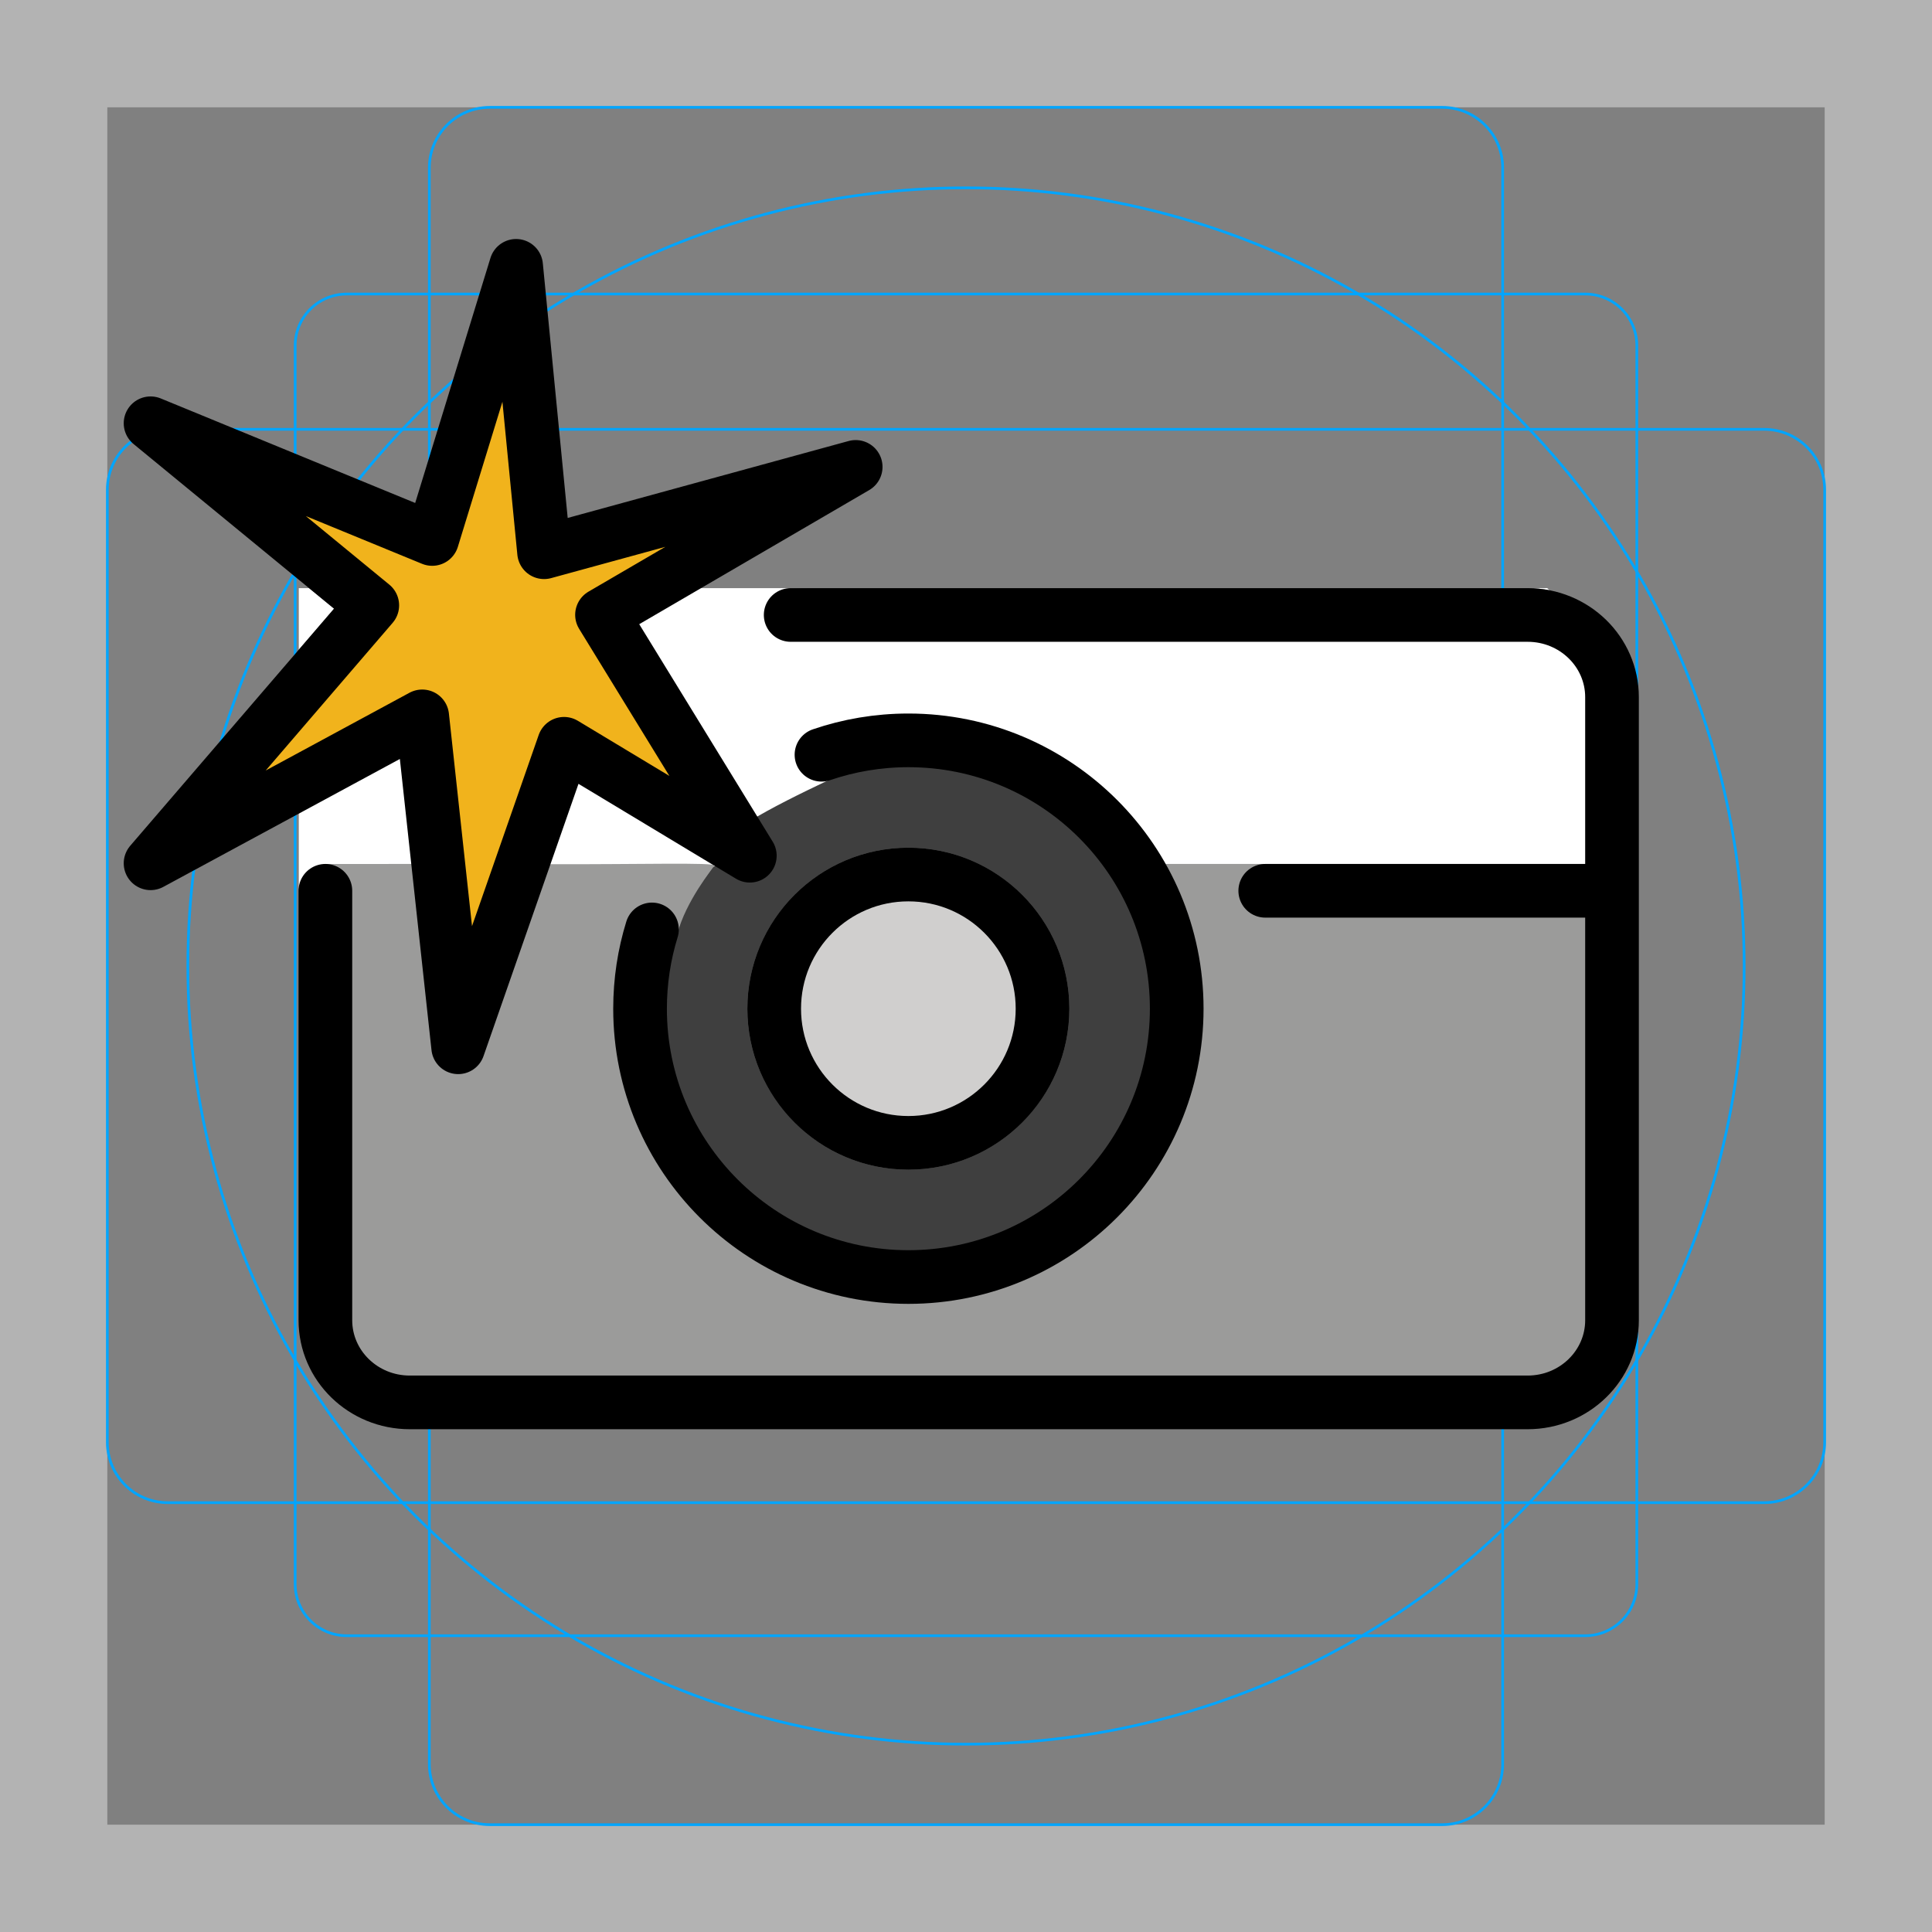 <svg id="emoji" x="0" y="0" viewBox="0 0 72 72" version="1.1" xmlns="http://www.w3.org/2000/svg">
  <rect x="0" y="0" width="72" height="72" fill="#808080" stroke="none"/>
  <g id="grid">
    <path fill="#B3B3B3" d="M68,4v64H4V4H68 M72,0H0v72h72V0z"/>
    <path fill="none" stroke="#00A5FF" stroke-miterlimit="10" stroke-width="0.1" d="M12.923,10.958h46.154 c1.062,0,1.923,0.861,1.923,1.923v0v46.154c0,1.062-0.861,1.923-1.923,1.923H12.923 c-1.062,0-1.923-0.861-1.923-1.923l0,0V12.881C11,11.819,11.861,10.958,12.923,10.958L12.923,10.958z"/>
    <path fill="none" stroke="#00A5FF" stroke-miterlimit="10" stroke-width="0.1" d="M18.254,4h35.493C54.991,4,56,5.009,56,6.254 v59.493C56,66.991,54.991,68,53.746,68H18.254C17.009,68,16,66.991,16,65.746V6.254C16,5.009,17.009,4,18.254,4z"/>
    <path fill="none" stroke="#00A5FF" stroke-miterlimit="10" stroke-width="0.1" d="M68,18.254v35.493 C68,54.991,66.991,56,65.746,56H6.254C5.009,56,4,54.991,4,53.746V18.254C4,17.009,5.009,16,6.254,16h59.493 C66.991,16,68,17.009,68,18.254z"/>
    <circle cx="36" cy="36" r="29" fill="none" stroke="#00A5FF" stroke-miterlimit="10" stroke-width="0.1"/>
  </g>
  <g id="color">
    <circle cx="33.852" cy="37.591" r="5" fill="#D0CFCE"/>
    <path fill="#3F3F3F" d="M33.852,27.591c-2.102,0-5.016,1.464-6.55,2.677c0,0,0.966,1.295,0.641,1.622 c-0.326,0.327-1.325,0.369-1.325,0.369c-1.105,1.494-2.43,3.335-2.43,5.332c0,4.963,4.998,10.298,9.961,10.298 s9.702-5.335,9.702-10.298S38.815,27.591,33.852,27.591z M33.852,43.591c-3.309,0-6-2.691-6-6s2.691-6,6-6 s6,2.691,6,6C39.852,40.899,37.161,43.591,33.852,43.591z"/>
    <polygon fill="#FFFFFF" points="11.518,21.918 11.135,21.918 11.135,24.212 12.449,22.683"/>
    <path fill="#FFFFFF" d="M57.661,21.918h-0.73c0.279,0,0.552,0.029,0.816,0.081L57.661,21.918z"/>
    <path fill="#9B9B9A" d="M12.126,32.197h-0.256l0.059,0.04C11.995,32.223,12.056,32.197,12.126,32.197z"/>
    <path fill="#FFFFFF" d="M27.532,31.642l-6.131-3.693l-2.651,4.758c2.371,2.232,7.42-0.466,7.856-0.414L27.532,31.642z"/>
    <path fill="#FFFFFF" d="M46.503,33.961c0.172,0.14,0.383,0.236,0.623,0.236h0.026c-0.251,0-0.473-0.101-0.649-0.254 C46.503,33.944,46.503,33.961,46.503,33.961z"/>
    <polygon fill="#FFFFFF" points="28.854,32.294 28.854,32.294 28.855,32.292"/>
    <path fill="#FFFFFF" d="M29.467,21.918h-4.706l-2.279,1.344l4.337,6.975l0.565,0.742 c1.135-0.897,4.642-2.405,4.212-2.258c-0.518,0.176,2.611-1.007,3.83-1.007c4.144,0,6.385,3.431,6.385,3.431 c-0.005-0.011,1.187,1.728,1.183,1.718c0,0,3.681-0.57,3.509-0.429v0.018c0.175-0.152,1.505,0.412,1.756,0.412 l12.088-0.272L59.37,24.053C59.37,22.916,28.914,21.918,29.467,21.918z"/>
    <path fill="#FFFFFF" d="M28.924,31.74c-0.005-0.033-0.009-0.065-0.017-0.098 C28.915,31.674,28.919,31.707,28.924,31.74z"/>
    <path fill="#FFFFFF" d="M28.933,31.929c-0.002,0.038-0.001,0.076-0.007,0.113 C28.932,32.005,28.932,31.968,28.933,31.929z"/>
    <path fill="#FFFFFF" d="M12.126,32.197c0.126,0,0.244,0.026,0.354,0.069C12.371,32.223,12.252,32.197,12.126,32.197z"/>
    <path fill="#FFFFFF" d="M12.768,32.445c-0.039-0.035-0.086-0.056-0.13-0.084 C12.681,32.388,12.729,32.411,12.768,32.445z"/>
    <path fill="#FFFFFF" d="M16.561,32.672l-0.772-5.477l-4.654,1.803v4.129h0.005c0.033-0.449,0.458,0.681,0.886,0.591 l2.679-0.591C14.706,33.126,15.246,32.671,16.561,32.672z"/>
    <path fill="#FFFFFF" d="M13.126,33.039l-0.037-0.025c-0.004-0.024-0.018-0.043-0.024-0.066 c0.015,0.059,0.042,0.114,0.047,0.178h0.014V33.039z"/>
    <path fill="#FFFFFF" d="M12.976,32.707c-0.014-0.026-0.035-0.047-0.051-0.071 C12.941,32.66,12.961,32.681,12.976,32.707z"/>
    <path fill="#9B9B9A" d="M59.074,51.738c0.031-0.014,1.004-1.113,1-4.398c-0.005-5.078,0-15.018,0-15.018 s-13.501-0.125-12.948-0.125h-3.691c0.005,0.011,0.01,0.024,0.014,0.035c0,0,0,0,0,0 c0.219,0.391-0.769,0.579-0.598,0.998c0,0,1.25,2.394,1,5.566c-0.25,3.172-2.892,6.752-5.565,8.102 c-2.441,1.233-2.19,0.99-4.931,0.693c-2.741-0.297-4.783-0.847-6.213-2.277 c-0.081-0.081-1.204-2.117-1.766-3.015c-1.272-2.033-1.228-3.62-1.188-4.708c0.046-1.239,0.796-1.784,1.059-2.801 c0.31-1.198,1.308-2.424,1.371-2.531c0.075-0.128-2.917-0.041-6.104-0.053l-5.188-0.009 c-1.315-0-2.201,0.001-2.201,0.001h-1c0.129,0-0.278,18.333,0,18.365c0.287,0.033,2.462,1.832,3.987,1.85 C26.268,52.531,59.041,51.753,59.074,51.738z"/>
    <path fill="#F1B31C" d="M17.142,37.591c0,0,3.591-9.344,3.874-9.446c0.284-0.103,5.874,2.432,5.874,2.432 s-4.521-7.403-4.456-7.664c0.066-0.261,7.738-4.889,7.738-4.889l-8.743,2.07 c-0.283,0.077-0.738-0.097-0.766-0.391l-1.709-8.195l-2.691,8.07c-0.083,0.269-7.933-2.136-7.933-2.136 l5.544,5.117c0.208,0.171-6.171,7.671-6.171,7.671l7.557-3.036C15.408,27.114,17.142,37.591,17.142,37.591z"/>
  </g>
  <g id="hair"/>
  <g id="skin"/>
  <g id="skin-shadow"/>
  <g id="line">
    <path fill="none" stroke="#000000" stroke-linecap="round" stroke-linejoin="round" stroke-miterlimit="10" stroke-width="2" d="M12.126,33.197v16.004c0,1.691,1.408,3.062,3.144,3.062h41.661c1.736,0,3.144-1.371,3.144-3.062V25.98 c0-1.691-1.408-3.062-3.144-3.062H29.466"/>
    <line x1="47.152" x2="59.618" y1="33.197" y2="33.197" fill="none" stroke="#000000" stroke-linecap="round" stroke-linejoin="round" stroke-miterlimit="10" stroke-width="2"/>
    <path fill="none" stroke="#000000" stroke-linecap="round" stroke-linejoin="round" stroke-miterlimit="10" stroke-width="2" d="M30.614,28.127c1.016-0.347,2.105-0.536,3.239-0.536c5.523,0,10,4.477,10,10c0,5.523-4.477,10-10,10 c-5.523,0-10-4.477-10-10c0-1.028,0.155-2.021,0.444-2.954"/>
    <circle cx="33.852" cy="37.591" r="5" fill="none" stroke="#000000" stroke-linecap="round" stroke-linejoin="round" stroke-miterlimit="10" stroke-width="2"/>
    <polygon fill="none" stroke="#000000" stroke-linecap="round" stroke-linejoin="round" stroke-miterlimit="10" stroke-width="2" points="13.874,22.56 5.611,32.172 15.735,26.697 17.075,39.029 21.02,27.719 27.944,31.89 22.435,22.913 31.889,17.4 20.276,20.58 19.234,9.907 16.107,20.086 5.611,15.774"/>
  </g>
</svg>
